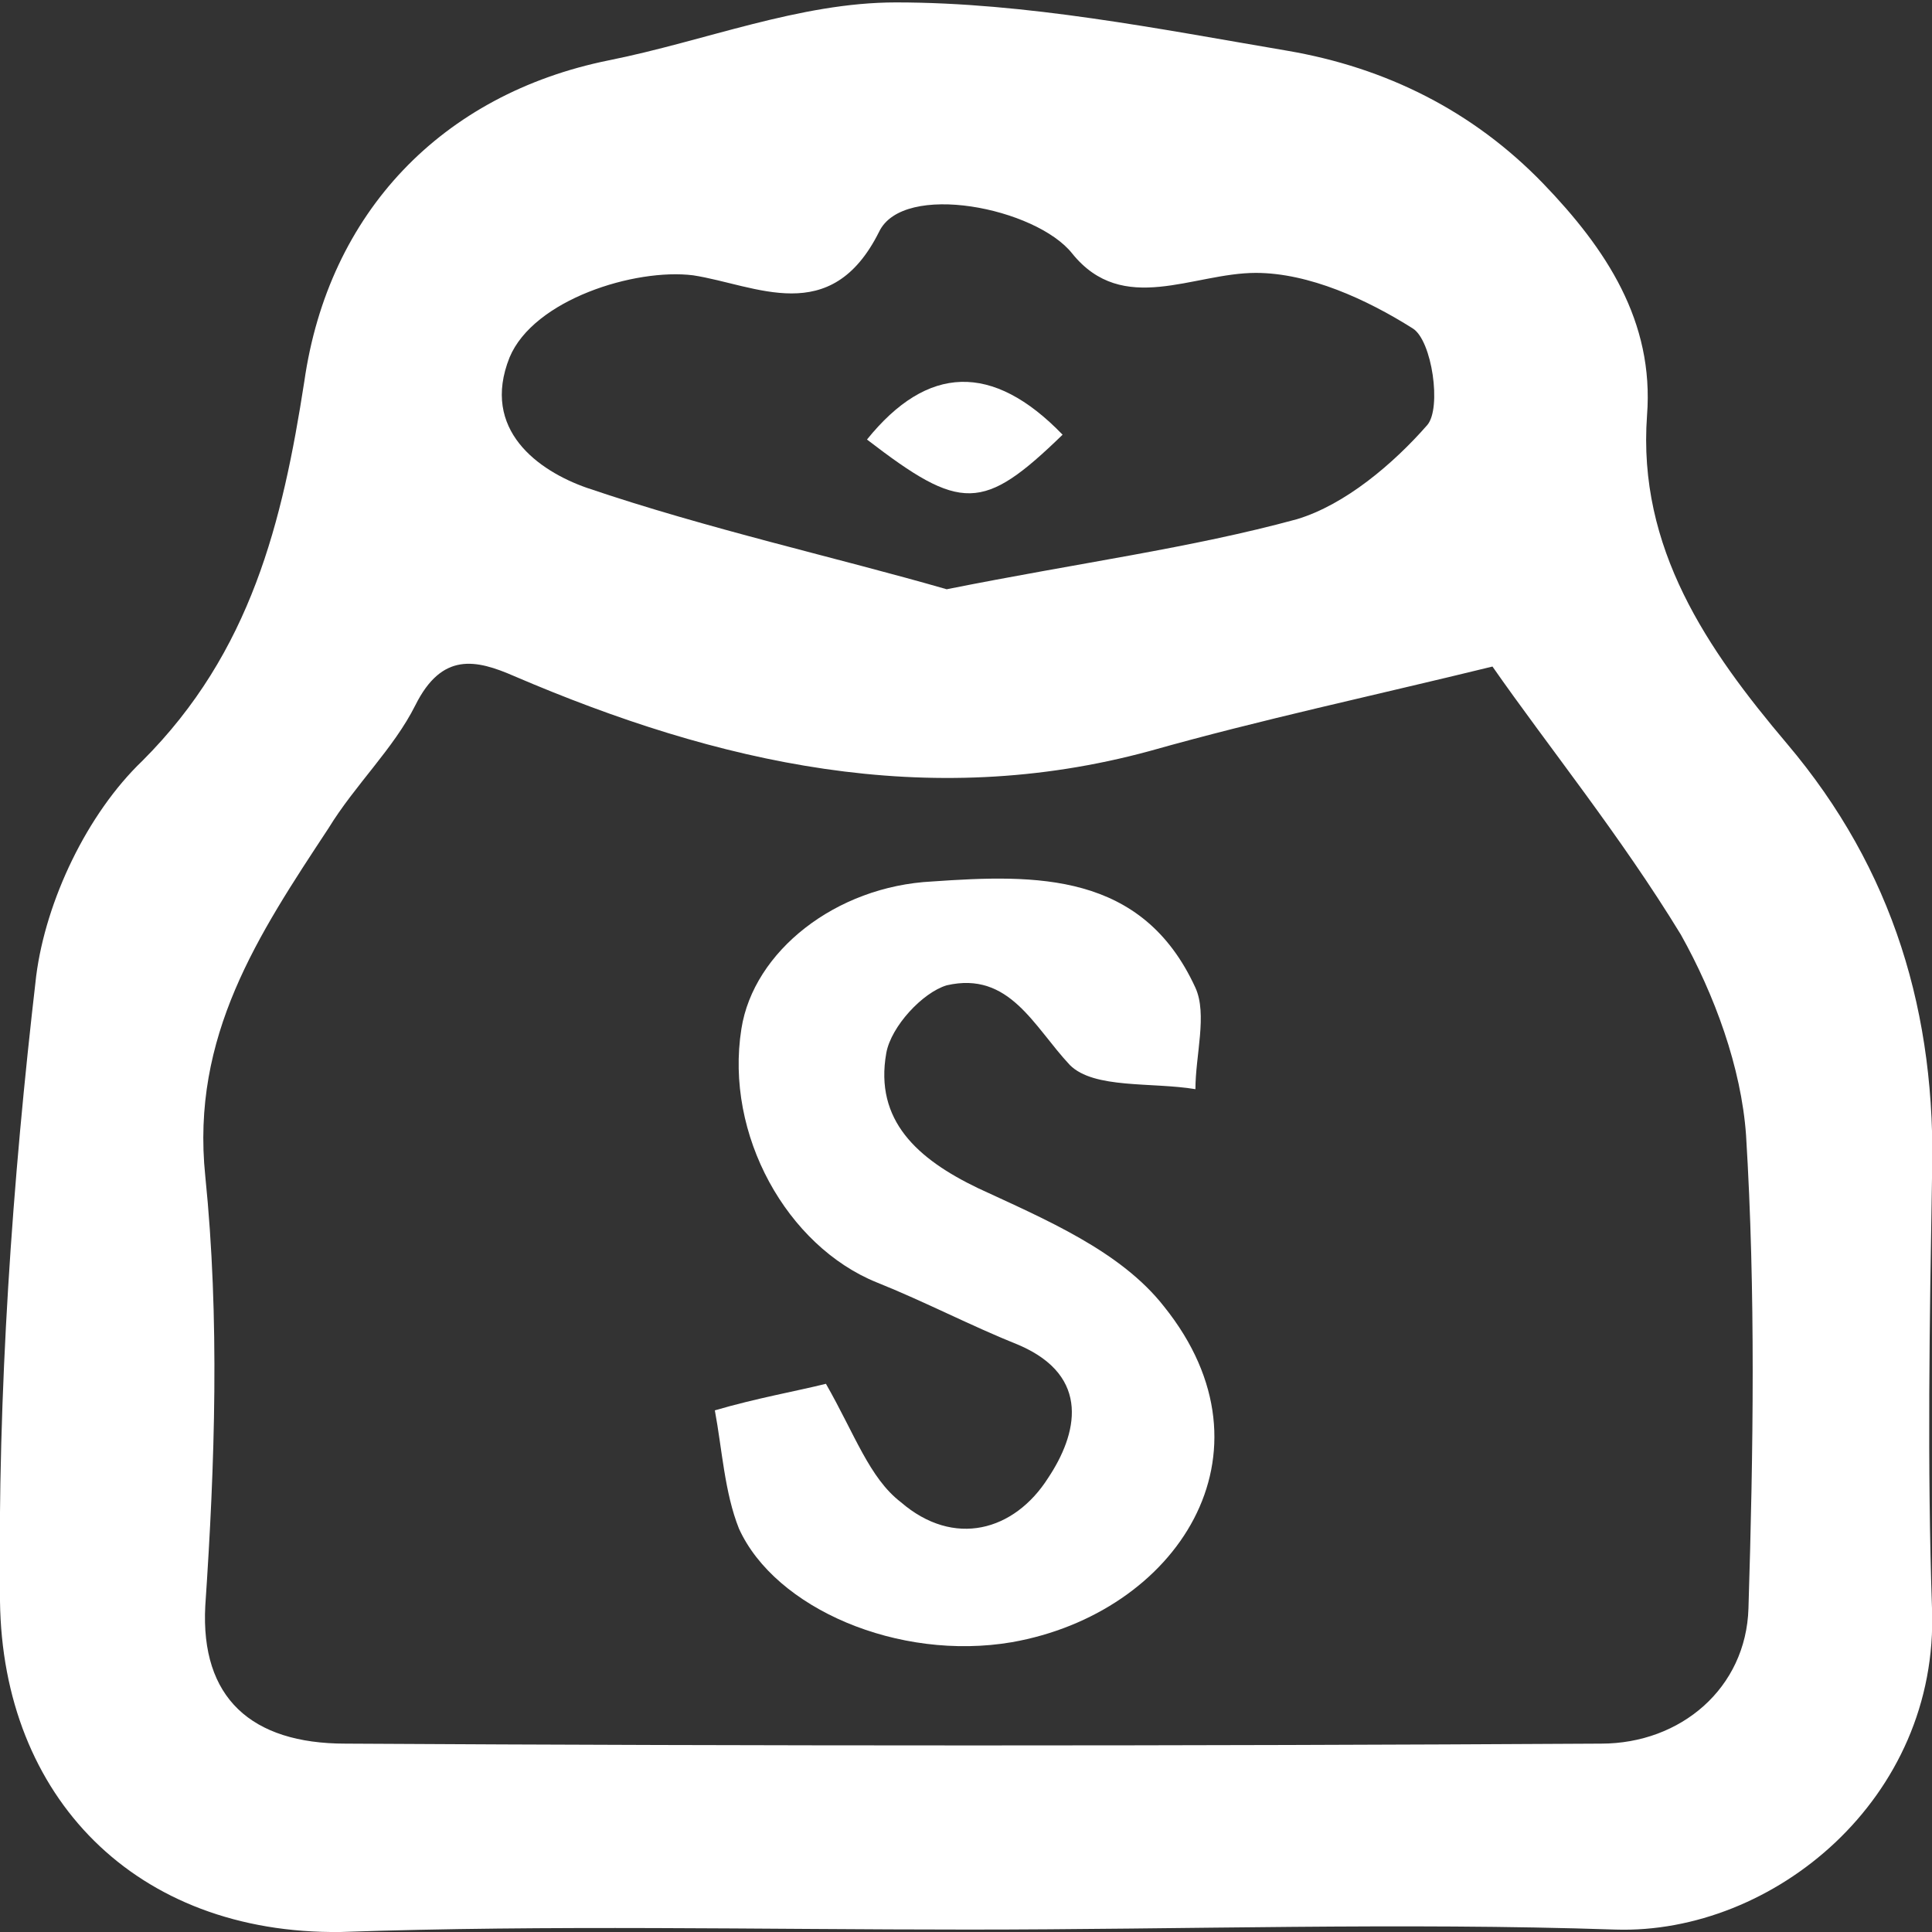 <svg width="80" height="80" viewBox="0 0 80 80" fill="none" xmlns="http://www.w3.org/2000/svg">
<rect x="0" y="0" width="80" height="80" fill="#333333" stroke="none"/>
<path d="M40.1 79.9C31.4 79.9 22.8 79.7 14.1 80C5.6 80.1 0.1 74.4 -3.80529e-05 66.3C-0.1 57.6 0.5 49 1.5 40.4C1.9 37.3 3.6 33.7 5.9 31.5C10.4 27 11.7 21.6 12.6 15.8C13.6 8.8 18.3 3.9 25.2 2.5C29.2 1.7 33.1 0.1 37.1 0.1C42.5 0.1 48 1.2 53.3 2.1C57.4 2.8 61 4.6 63.9 7.6C66.5 10.3 68.5 13.3 68.2 17.2C67.8 22.7 70.7 26.9 74 30.8C78.4 36 80.2 42 80 48.8C79.9 54.7 79.8 60.7 80 66.6C80.3 74.5 73.4 80.1 66.9 79.9C58 79.6 49 79.9 40.1 79.9ZM61.8 27.6C56.9 28.8 52.2 29.8 47.6 31.1C38.4 33.6 29.7 31.6 21.3 28C19.7 27.3 18.3 27 17.2 29.2C16.3 31 14.7 32.5 13.6 34.3C10.7 38.7 7.9 42.9 8.5 48.7C9.1 54.6 8.9 60.6 8.5 66.5C8.3 70.3 10.4 72.2 14.3 72.2C31.6 72.3 49 72.3 66.3 72.2C69.6 72.2 72.3 69.9 72.4 66.6C72.6 60.1 72.7 53.5 72.3 47C72.1 44.2 71 41.2 69.6 38.7C67.1 34.6 64.1 30.9 61.8 27.6ZM39.2 24.4C44.7 23.3 49.3 22.7 53.7 21.5C55.7 20.9 57.7 19.2 59.1 17.6C59.7 16.9 59.3 14.1 58.5 13.6C56.6 12.4 54.2 11.3 52 11.3C49.4 11.3 46.5 13.1 44.4 10.5C42.9 8.6 37.4 7.5 36.4 9.6C34.4 13.6 31.3 11.8 28.7 11.4C26.3 11.1 22.1 12.4 21.1 14.8C19.9 17.8 22.3 19.5 24.3 20.2C29.3 21.9 34.7 23.1 39.2 24.4Z" fill="white"/>
<path d="M34.2 57.3C35.4 59.4 36 61.2 37.3 62.2C39.5 64.1 42 63.4 43.4 61.2C44.6 59.4 45.2 57 42.2 55.7C40.2 54.9 38.3 53.9 36.3 53.1C32.6 51.6 30 47 30.7 42.6C31.2 39.4 34.6 36.7 38.6 36.5C42.9 36.2 47.3 36.1 49.5 40.9C50 42 49.5 43.7 49.5 45.1C47.7 44.8 45.3 45.1 44.3 44.1C42.8 42.5 41.8 40.2 39.2 40.8C38.2 41.1 36.9 42.5 36.7 43.6C36.2 46.4 38 48 40.5 49.2C43.3 50.5 46.4 51.8 48.2 54.1C53.1 60.2 48.7 66.8 41.9 68C37.2 68.8 32.1 66.6 30.6 63.3C30 61.8 29.9 60 29.6 58.4C31.3 57.9 33 57.6 34.2 57.3Z" fill="white"/>
<path d="M35.9 18.2C38.4 15.1 41.1 15 44 18C40.7 21.2 39.8 21.2 35.9 18.2Z" fill="white"/>
</svg>
